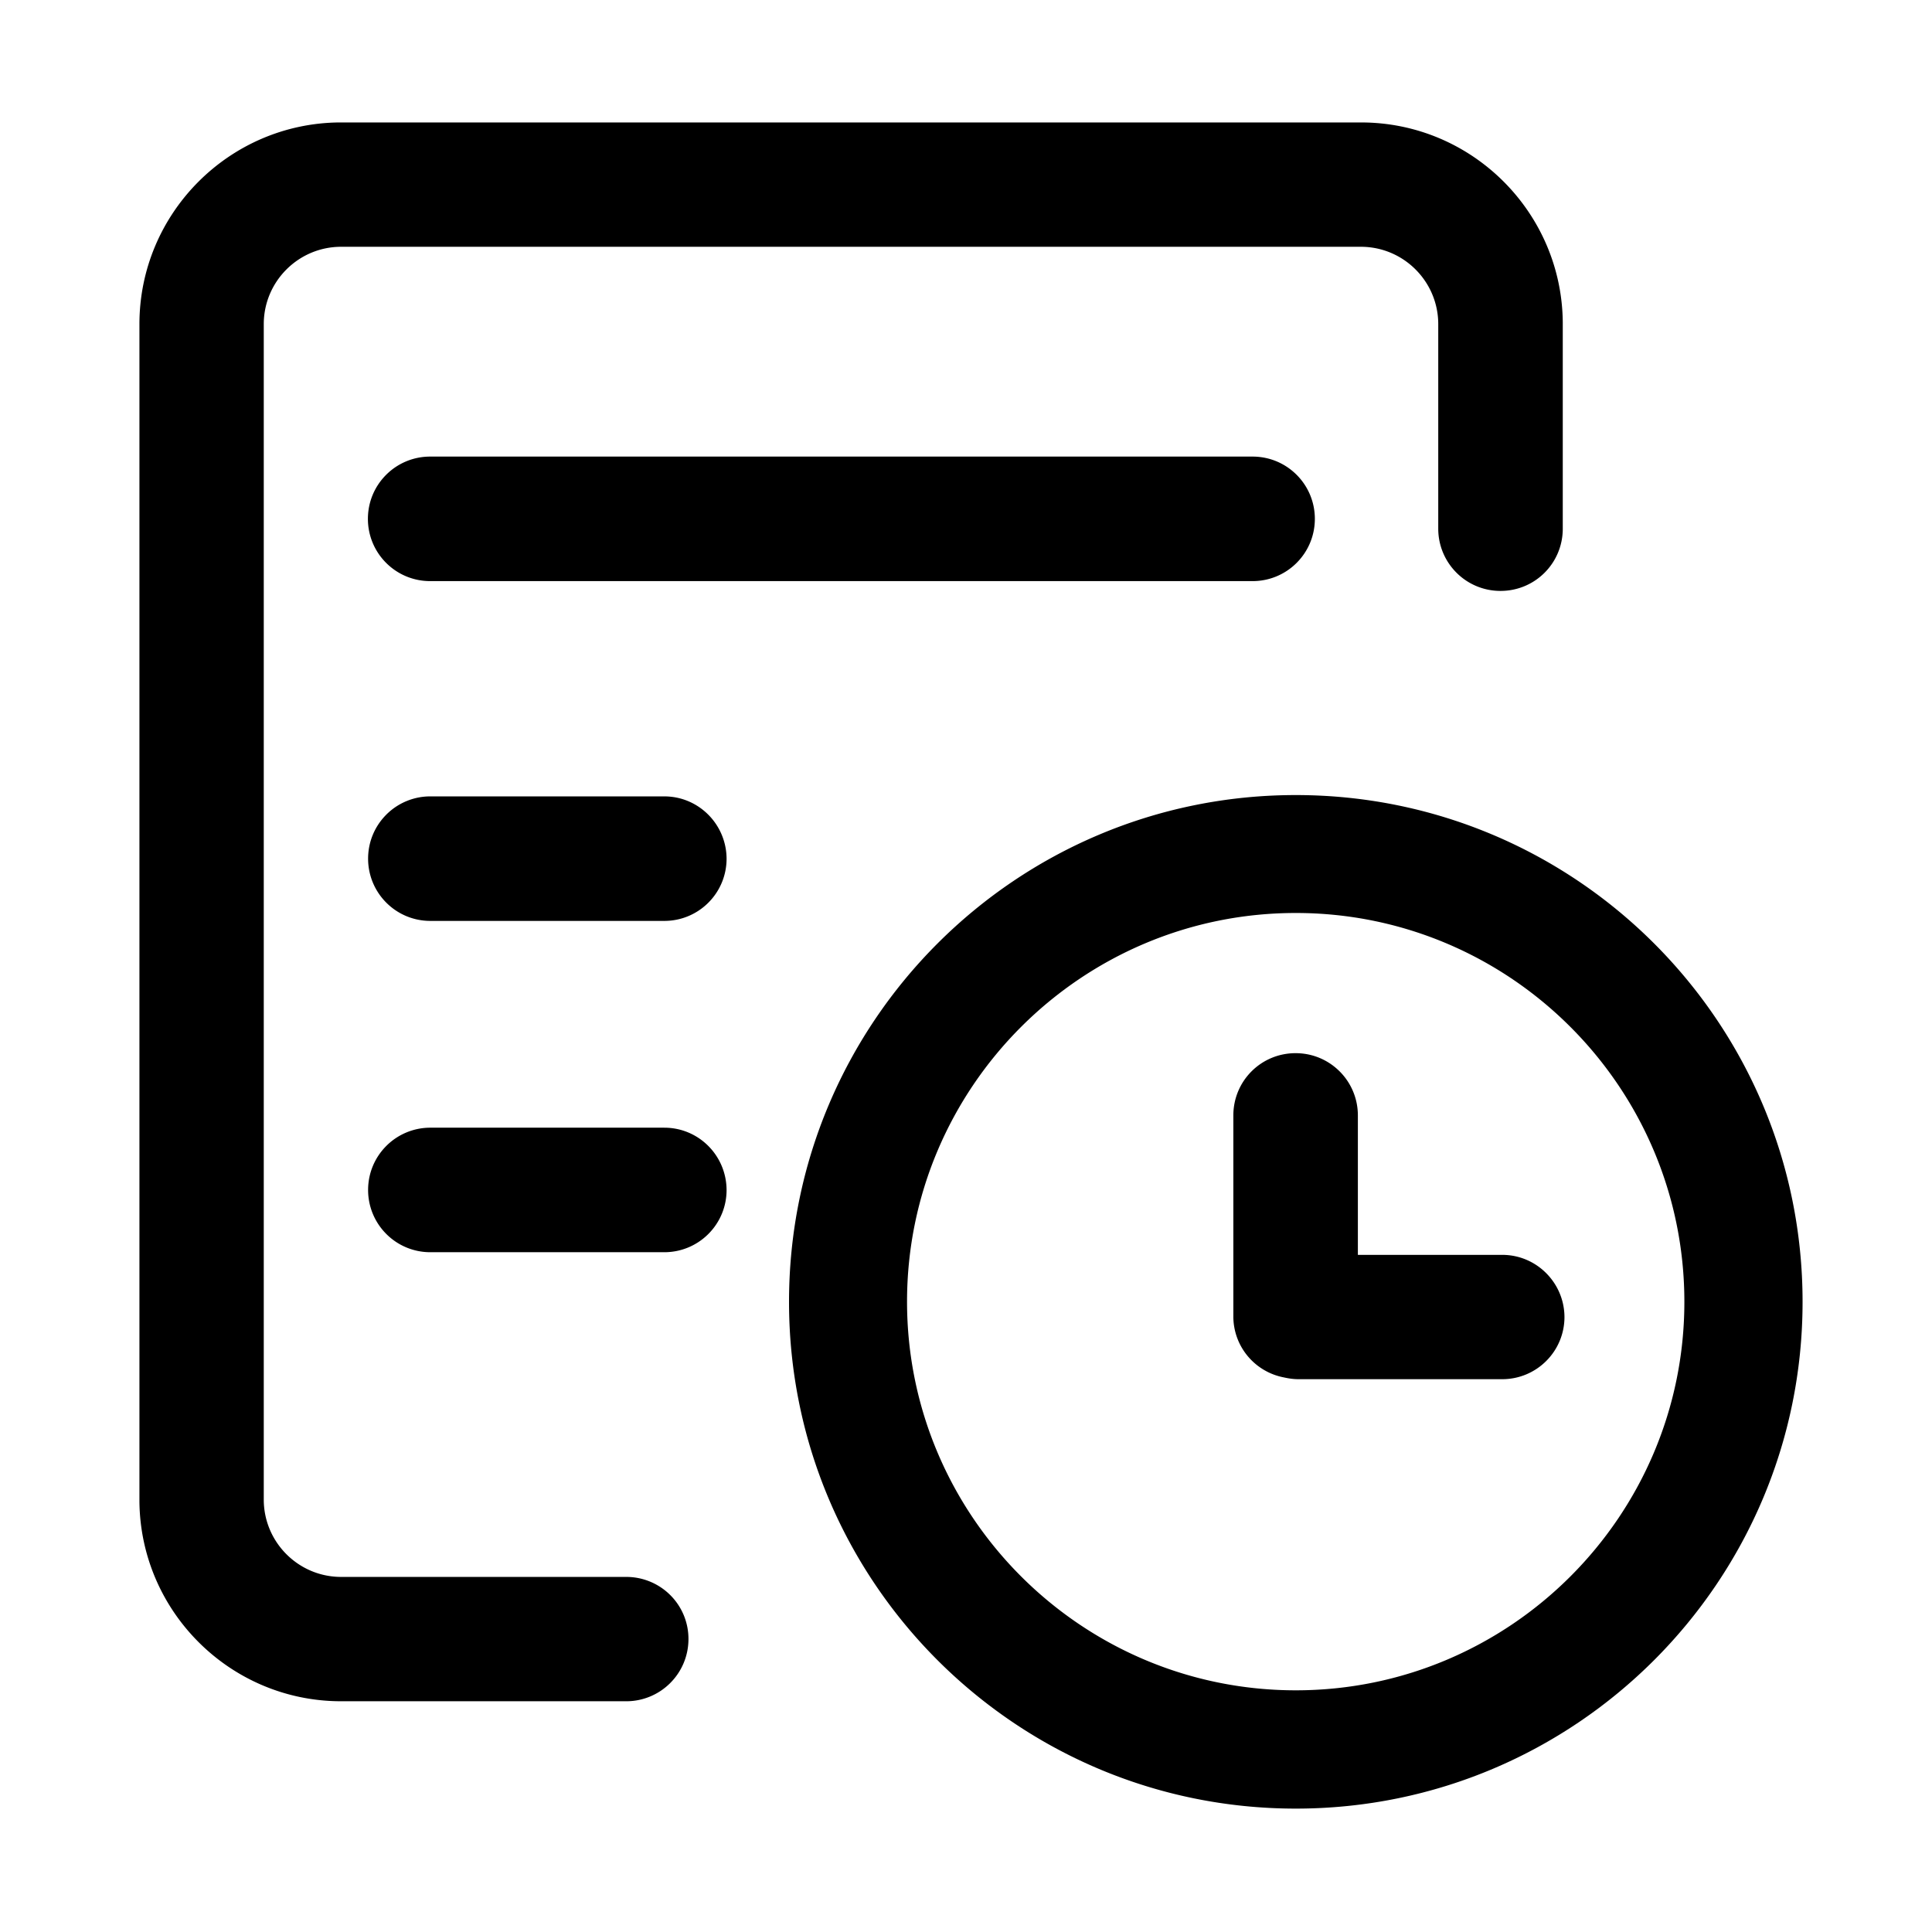 <svg
    viewBox="0 0 1024 1024"
    version="1.1"
    xmlns="http://www.w3.org/2000/svg"
    p-id="3558"
    width="18"
    height="18"
    fill="currentColor"
  >
    <path
      d="M686.8 421.4c148.3 0 268.6 120.2 268.6 268.6 0 148.3-120.3 268.6-268.6 268.6S418.2 838.3 418.2 690s120.3-268.6 268.6-268.6z m34.6-356.5c29.484 0 56.198 11.993 75.547 31.341 19.17 19.171 31.113 45.565 31.353 74.672V280.2c0 9.142-3.676 17.394-9.64 23.36-5.966 5.964-14.218 9.64-23.36 9.64a32.877 32.877 0 0 1-23.335-9.654c-5.866-5.867-9.528-13.932-9.661-22.833l-0.004-0.513V171.8c0-11.303-4.597-21.554-12.022-28.978-7.296-7.297-17.323-11.863-28.402-12.018l-0.576-0.004H180.8c-11.303 0-21.554 4.597-28.978 12.022-7.297 7.296-11.863 17.323-12.018 28.402l-0.004 0.576v623c0 11.303 4.597 21.554 12.022 28.978 7.296 7.297 17.323 11.863 28.402 12.018l0.576 0.004h151.1a32.978 32.978 0 0 1 23.364 9.633A32.718 32.718 0 0 1 364.9 868.7c0 9.13-3.691 17.372-9.654 23.335a32.93 32.93 0 0 1-22.833 9.665H180.8c-29.484 0-56.198-11.993-75.547-31.341-19.17-19.171-31.113-45.565-31.353-74.672V171.8c0-29.484 11.993-56.198 31.341-75.547 19.171-19.17 45.565-31.113 74.672-31.353H721.4z m-34.597 419c-113.663 0-206.053 92.473-206.053 206 0 113.633 92.496 206 206.053 206S892.75 803.533 892.75 690.006c0-113.633-92.285-206.106-205.947-206.106z m-0.103 74.3c9.13 0 17.372 3.691 23.335 9.654A32.917 32.917 0 0 1 719.7 591.2v73.9h76.5c9.08 0 17.292 3.69 23.252 9.634 5.984 5.968 9.701 14.208 9.748 23.278a32.877 32.877 0 0 1-9.654 23.323A32.917 32.917 0 0 1 796.2 731h-108c-2.601 0-5.111-0.367-7.532-0.905a33.031 33.031 0 0 1-19.405-11.395 32.778 32.778 0 0 1-7.563-21V591.2c0-9.142 3.676-17.394 9.64-23.36 5.966-5.964 14.218-9.64 23.36-9.64z m-334.6 39.5c9.095 0 17.32 3.678 23.284 9.64 5.968 5.97 9.67 14.225 9.716 23.372a32.877 32.877 0 0 1-9.654 23.323A32.917 32.917 0 0 1 352.1 663.7h-124a32.877 32.877 0 0 1-23.335-9.654A32.917 32.917 0 0 1 195.1 630.7c0-9.13 3.691-17.372 9.654-23.335A32.917 32.917 0 0 1 228.1 597.7h124z m0-175.6c9.084 0 17.299 3.693 23.26 9.654a33.19 33.19 0 0 1 9.74 23.358 32.877 32.877 0 0 1-9.654 23.323A32.917 32.917 0 0 1 352.1 488.1h-124a32.877 32.877 0 0 1-23.335-9.654A32.917 32.917 0 0 1 195.1 455.1c0-9.13 3.691-17.372 9.654-23.335A32.917 32.917 0 0 1 228.1 422.1h124zM663.9 242c9.13 0 17.372 3.691 23.335 9.654A32.917 32.917 0 0 1 696.9 275c0 9.13-3.691 17.372-9.654 23.335A32.917 32.917 0 0 1 663.9 308H228a32.877 32.877 0 0 1-23.335-9.654A32.917 32.917 0 0 1 195 275c0-9.13 3.691-17.372 9.654-23.335A32.917 32.917 0 0 1 228 242h435.9z"
      p-id="3559"
    ></path>
  </svg>
